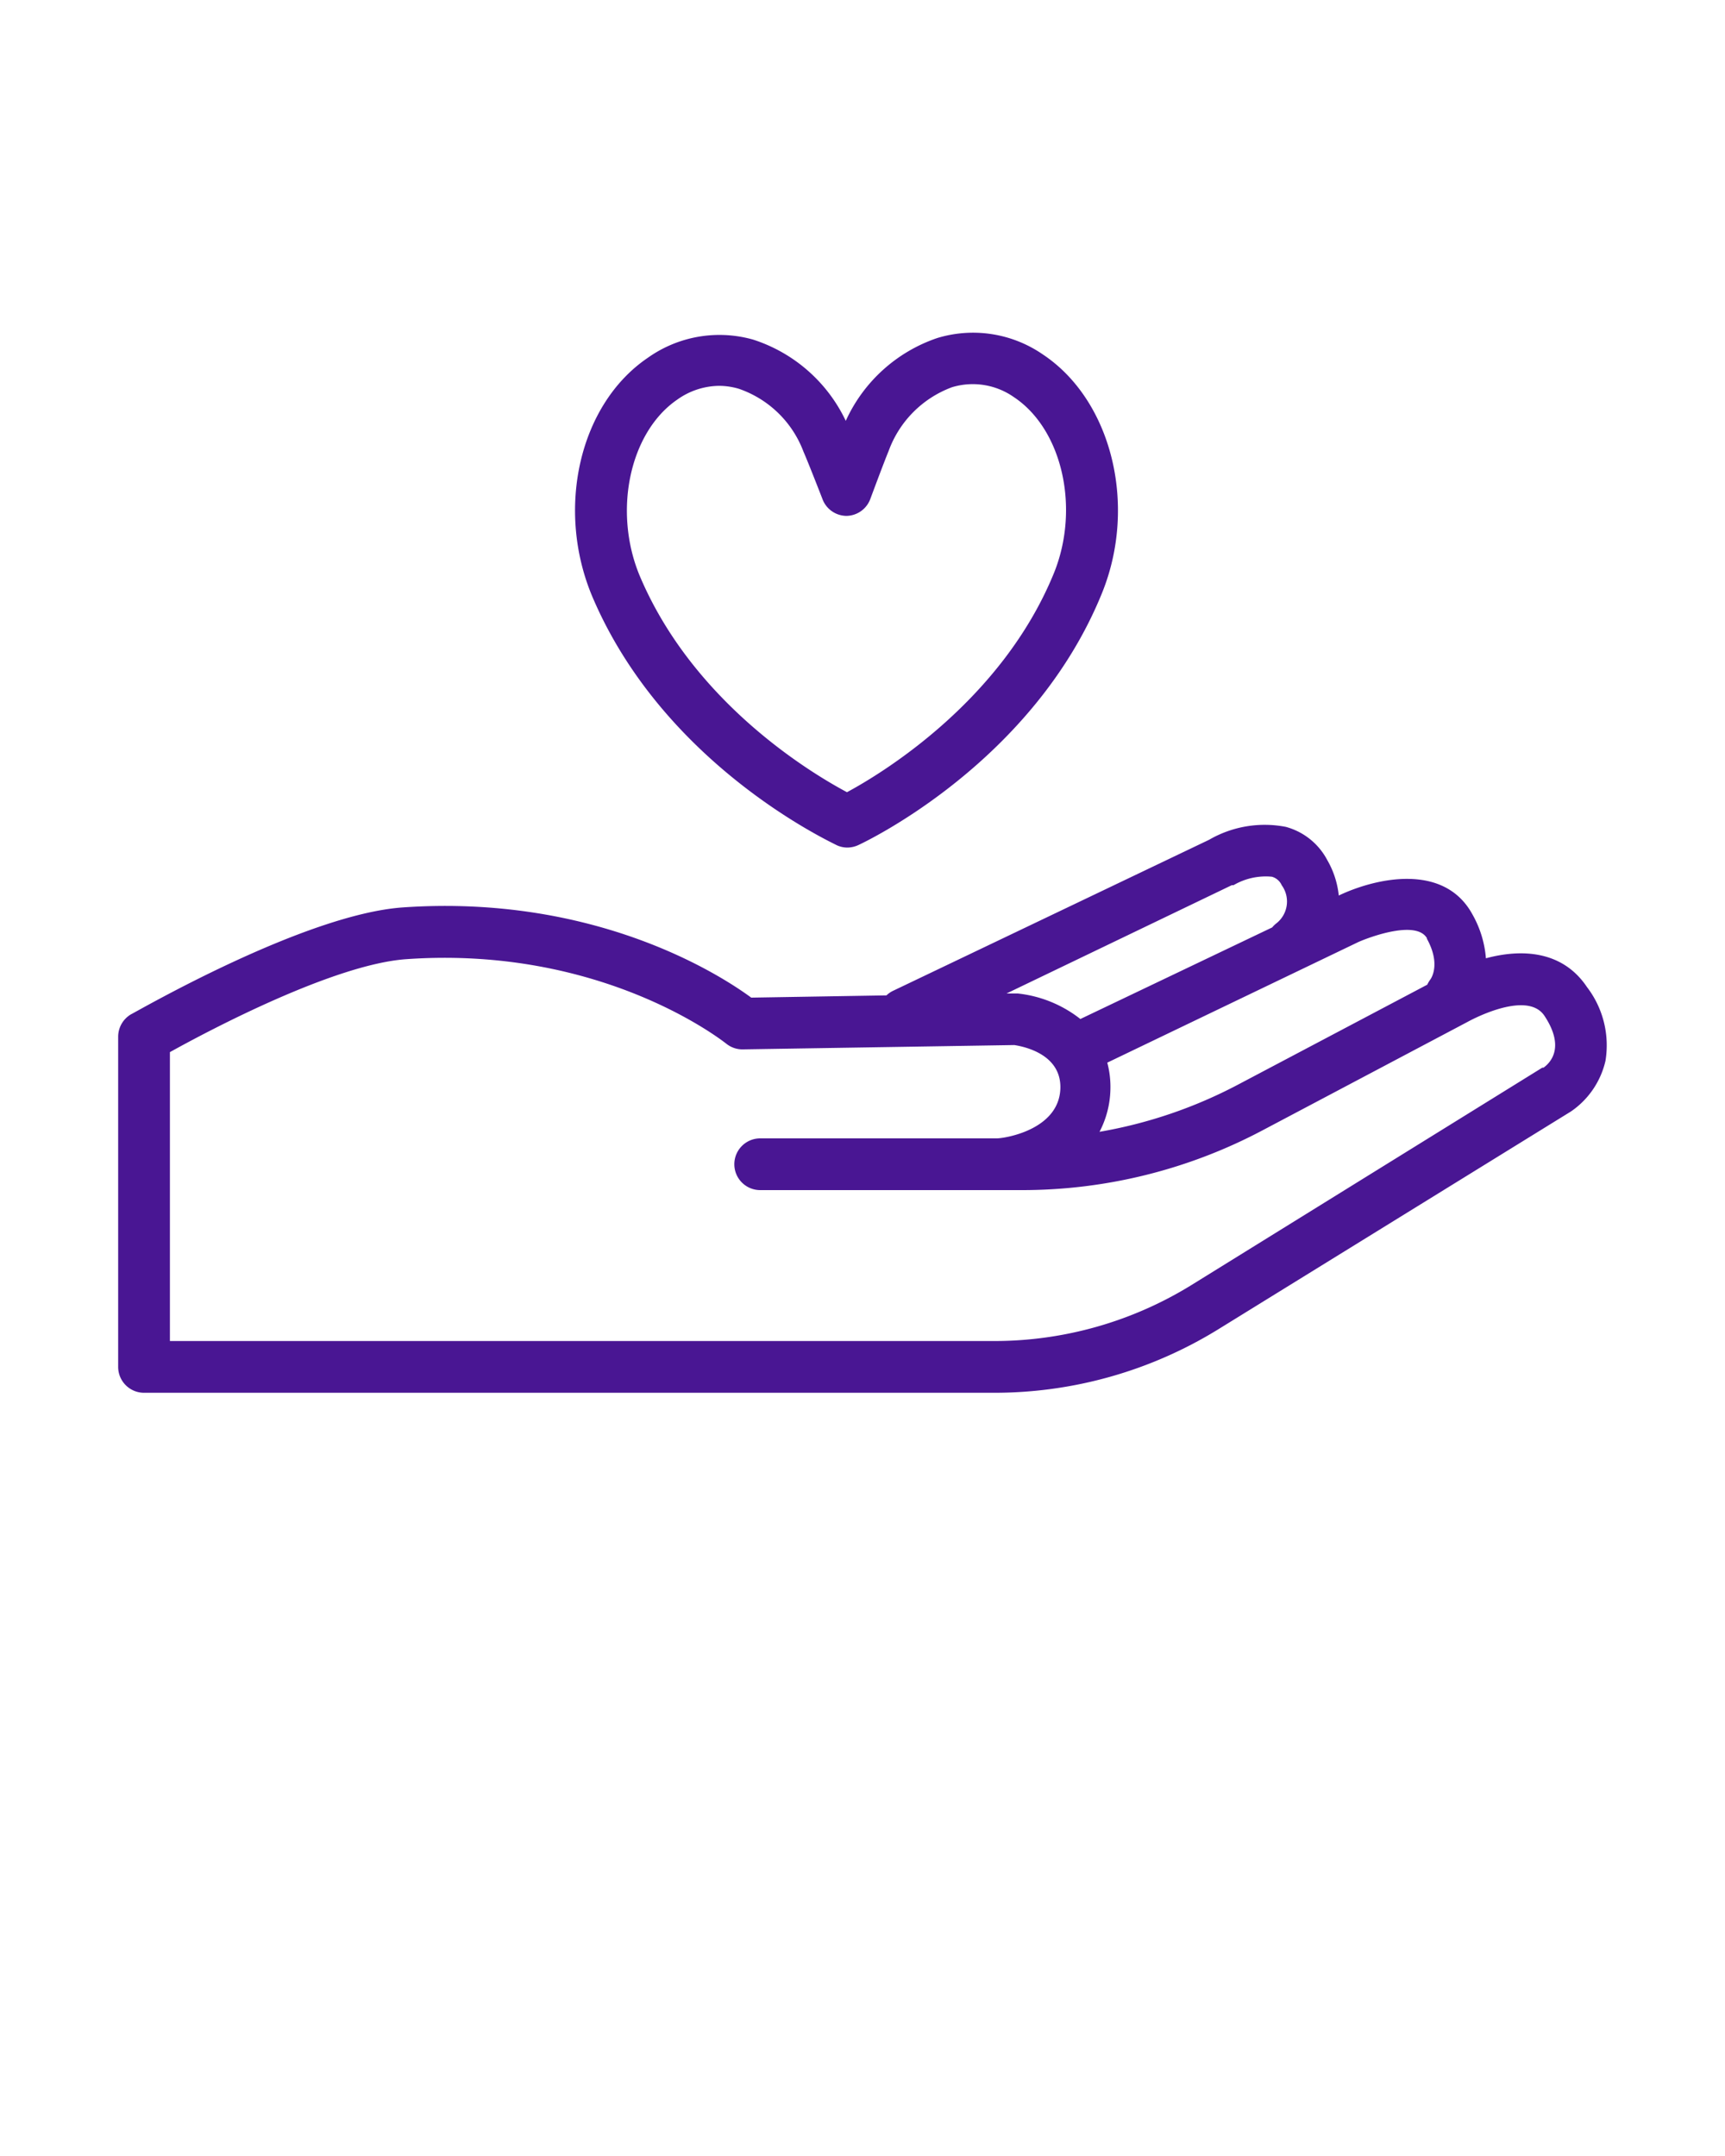 <svg xmlns="http://www.w3.org/2000/svg" data-name="Layer 1" viewBox="0 0 100 125" x="0px" y="0px"><title>hand_icons</title><path d="M92,57.23c-1.43-2.14-3.82-2.22-5.86-1.67A6.14,6.14,0,0,0,85.35,53c-1.65-3-5.62-2.09-7.74-1.08a5.16,5.16,0,0,0-.67-2.06,3.85,3.85,0,0,0-2.4-1.92,6.43,6.43,0,0,0-4.45.75L51.74,57.46a1.48,1.48,0,0,0-.35.25l-7.84.13c-1.85-1.36-9.09-6-20.2-5.23-5.7.4-15.35,6-15.76,6.2a1.51,1.51,0,0,0-.74,1.3V79.25a1.5,1.5,0,0,0,1.5,1.5H57.64a24.72,24.72,0,0,0,13-3.69L91.07,64.44a4.88,4.88,0,0,0,2-2.93A5.55,5.55,0,0,0,92,57.23Zm-9.29-2.82c.84,1.51.24,2.34.2,2.39a1.69,1.69,0,0,0-.17.29l-11,5.81a27,27,0,0,1-8,2.72,5.56,5.56,0,0,0,.63-2.4,5.48,5.48,0,0,0-.18-1.61l14.57-7C79.47,54.3,82.13,53.33,82.73,54.41Zm-11.3-3.09.1,0a3.7,3.7,0,0,1,2.22-.49.88.88,0,0,1,.57.49,1.61,1.61,0,0,1-.29,2.2,1.54,1.54,0,0,0-.26.25L62.63,59.08A7.1,7.1,0,0,0,59,57.6h-.65Zm18,10.58L69.06,74.51a21.76,21.76,0,0,1-11.42,3.24H9.85V61c2.32-1.29,9.53-5.1,13.71-5.39C35,54.81,42,60.44,42.09,60.5a1.49,1.49,0,0,0,1,.34l15.71-.25c.52.08,2.74.51,2.67,2.53C61.38,65.51,58.24,66,57.78,66H44.07a1.5,1.5,0,0,0,0,3H59.26a29.77,29.77,0,0,0,13.92-3.46l11.91-6.3s3.4-1.9,4.44-.35C90.75,60.73,89.87,61.62,89.48,61.9Z" fill="#491693" /><path d="M48.5,49a1.48,1.48,0,0,0,.62.14,1.56,1.56,0,0,0,.63-.14c.41-.19,10.16-4.8,14.14-14.63,2.06-5.1.55-11.18-3.45-13.83a7.12,7.12,0,0,0-6.11-.94,9,9,0,0,0-5.3,4.8,9,9,0,0,0-5.37-4.71,7.17,7.17,0,0,0-6.1,1.05c-4,2.71-5.36,8.81-3.21,13.88C38.49,44.33,48.09,48.78,48.5,49ZM39.26,23.17a4.25,4.25,0,0,1,2.43-.8,4.09,4.09,0,0,1,1.14.17,6.14,6.14,0,0,1,3.75,3.65c.27.61,1.09,2.72,1.09,2.72a1.5,1.5,0,0,0,1.4,1h0a1.5,1.5,0,0,0,1.39-1s.79-2.13,1.05-2.75a6.2,6.2,0,0,1,3.68-3.71,4.15,4.15,0,0,1,3.58.57c2.81,1.86,3.85,6.44,2.33,10.2-3,7.36-9.88,11.57-12,12.71-2.1-1.12-8.9-5.2-12-12.51C35.52,29.67,36.49,25.07,39.26,23.17Z" fill="#491693" /></svg>